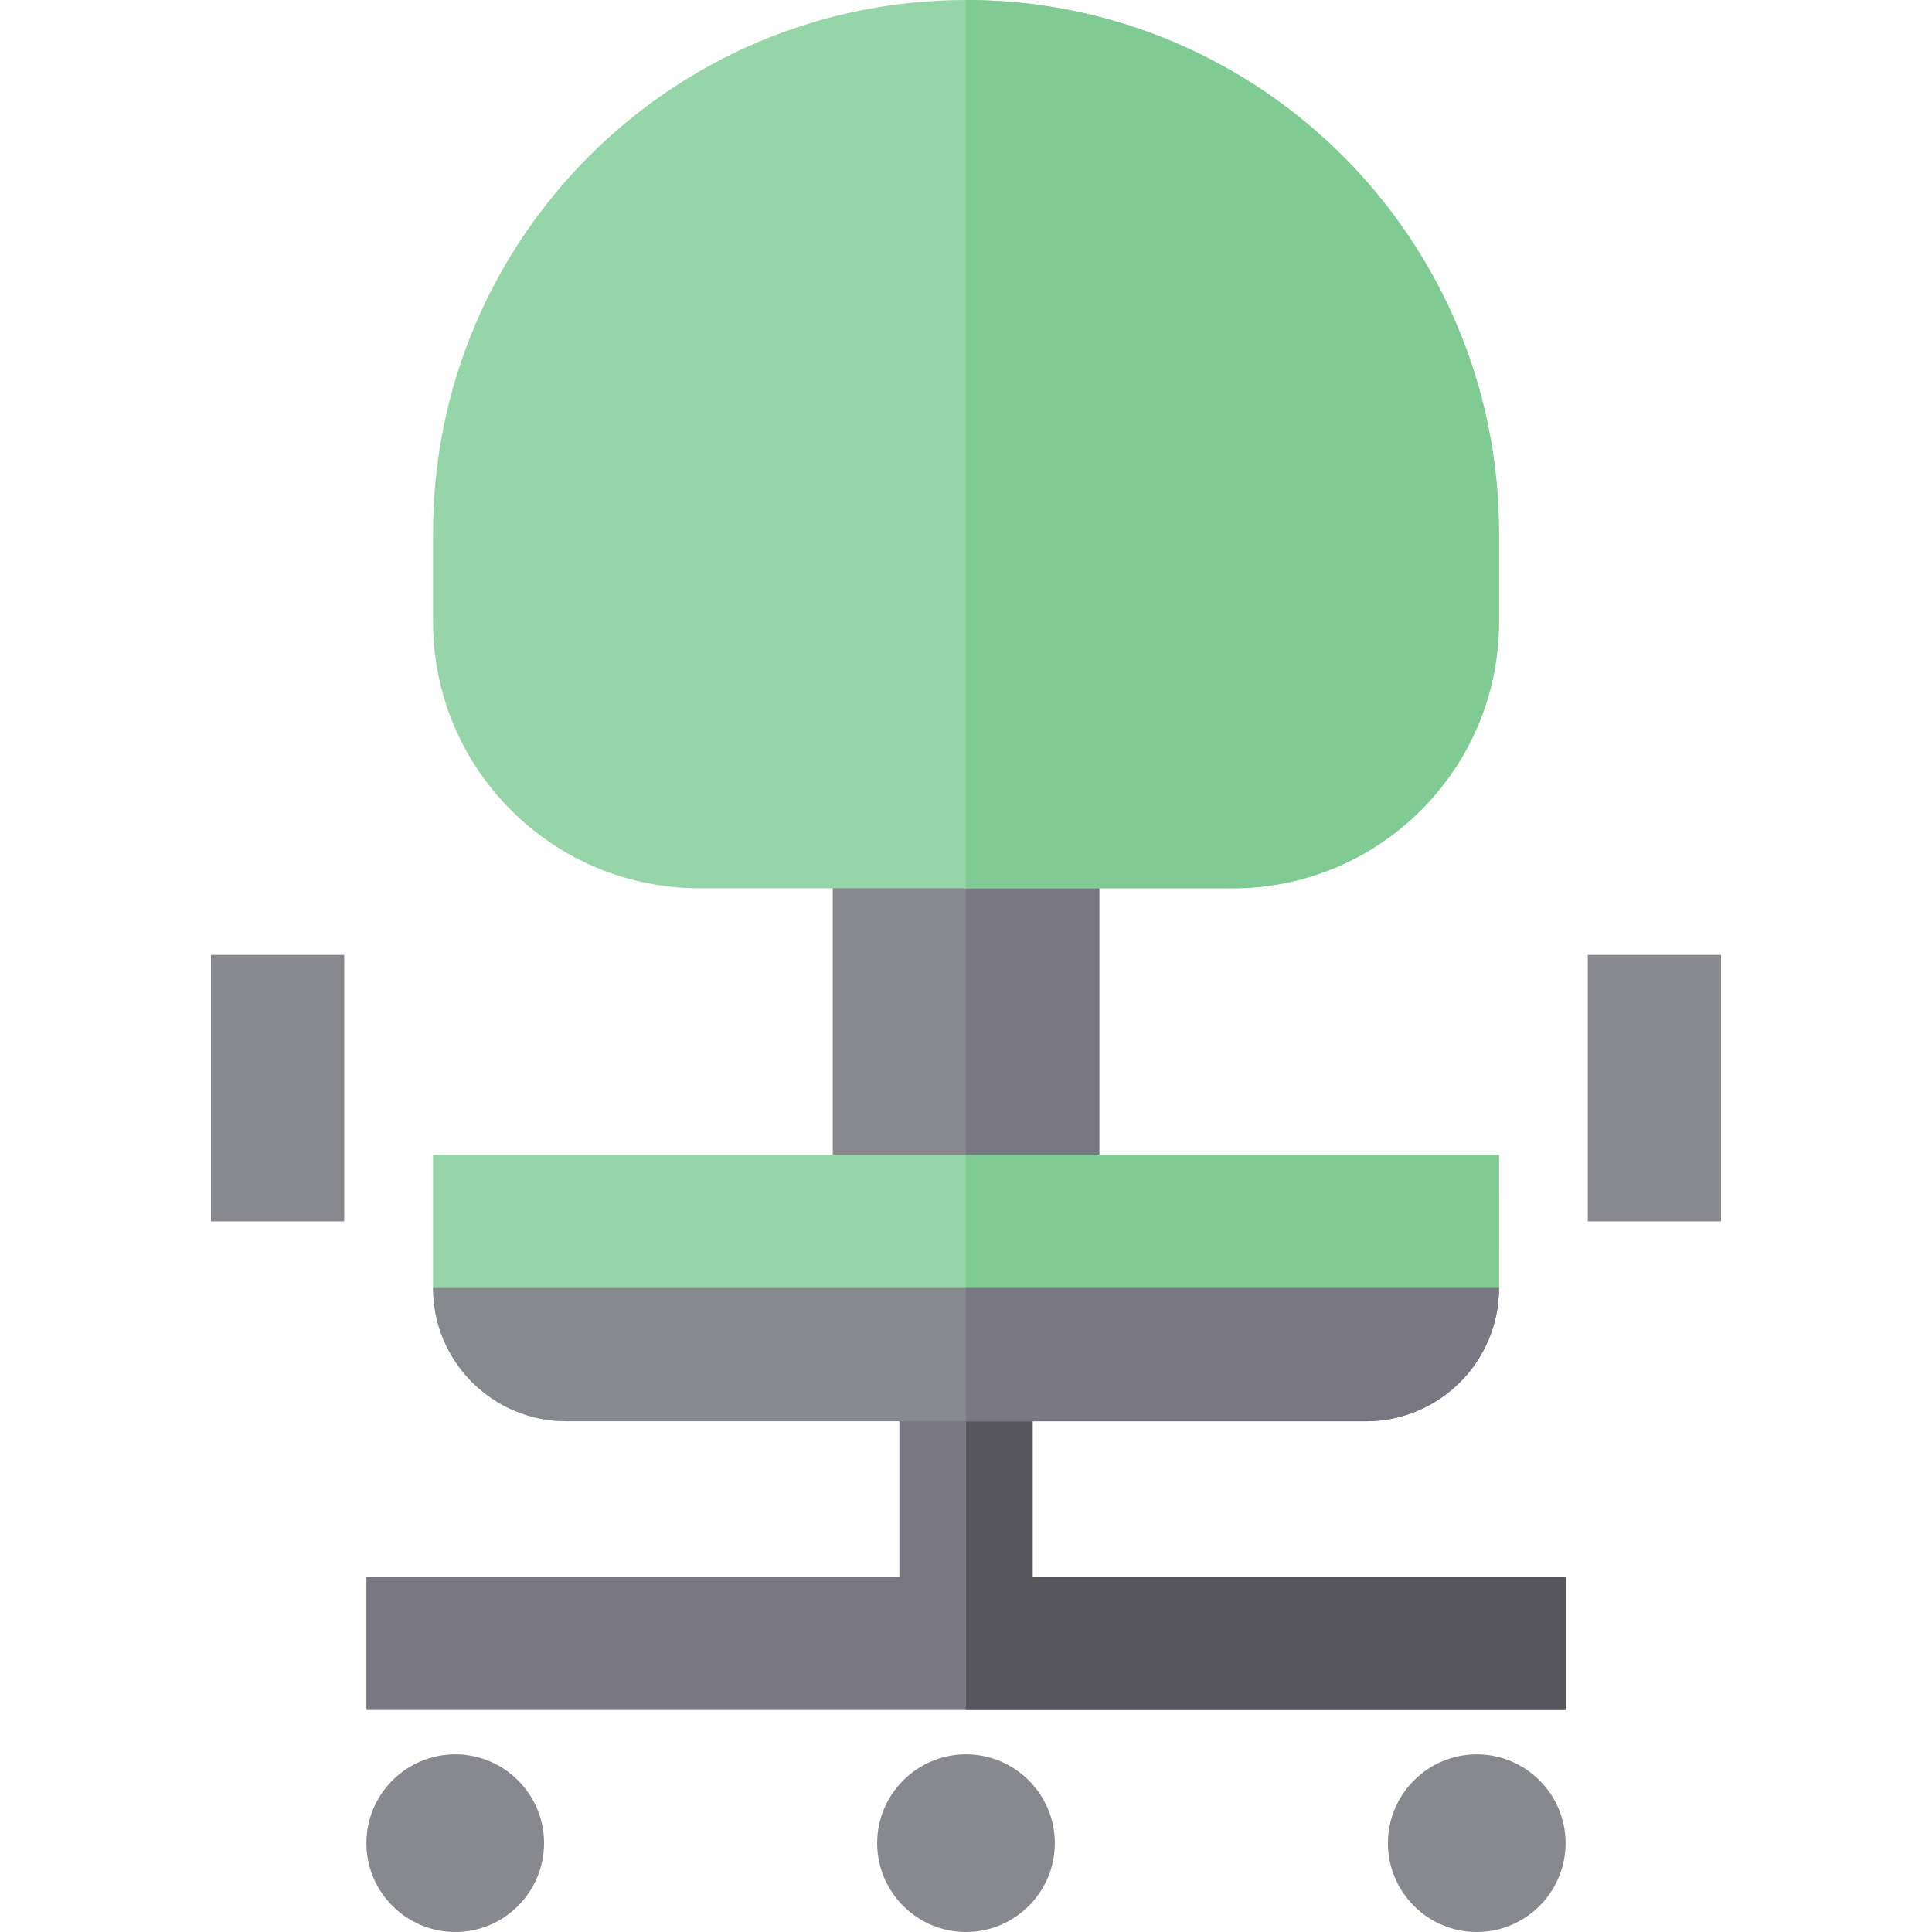 <?xml version="1.0" encoding="iso-8859-1"?>
<!-- Generator: Adobe Illustrator 19.0.0, SVG Export Plug-In . SVG Version: 6.00 Build 0)  -->
<svg version="1.1" id="Layer_1" xmlns="http://www.w3.org/2000/svg" xmlns:xlink="http://www.w3.org/1999/xlink" x="0px" y="0px"
	 viewBox="0 0 512 512" style="enable-background:new 0 0 512 512;" xml:space="preserve">
<polygon style="fill:#797781;" points="273.655,364.874 238.345,364.874 238.345,417.839 97.103,417.839 97.103,453.149 
	414.897,453.149 414.897,417.839 273.655,417.839 "/>
<polygon style="fill:#58575D;" points="414.897,417.839 273.655,417.839 273.655,364.874 256,364.874 256,453.149 414.897,453.149 
	"/>
<rect x="220.69" y="223.632" style="fill:#88888F;" width="70.621" height="94.161"/>
<rect x="256" y="223.632" style="fill:#797781;" width="35.31" height="94.161"/>
<path style="fill:#95D5A7;" d="M397.239,306.021H114.756l0.002,35.313c0,19.501,15.81,35.31,35.31,35.31v-0.002h164.782l47.08,0.002
	c19.501,0,35.31-15.81,35.31-35.31L397.239,306.021z"/>
<path style="fill:#80CB93;" d="M397.239,306.021H256v70.621h58.851l47.08,0.002c19.501,0,35.31-15.81,35.31-35.31L397.239,306.021z"
	/>
<path style="fill:#95D5A7;" d="M114.759,141.241C114.759,63.236,177.995,0,256,0s141.241,63.236,141.241,141.241v23.54
	c0,39.003-31.618,70.621-70.621,70.621H185.379c-39.003,0-70.621-31.618-70.621-70.621V141.241z"/>
<g>
	<path style="fill:#88888F;" d="M256,464.92c-12.98,0-23.54,10.56-23.54,23.54S243.02,512,256,512c12.98,0,23.54-10.56,23.54-23.54
		S268.98,464.92,256,464.92z"/>
	<path style="fill:#88888F;" d="M120.644,464.92c-12.98,0-23.54,10.56-23.54,23.54s10.56,23.54,23.54,23.54s23.54-10.56,23.54-23.54
		S133.624,464.92,120.644,464.92z"/>
	<path style="fill:#88888F;" d="M391.356,464.92c-12.98,0-23.54,10.56-23.54,23.54s10.56,23.54,23.54,23.54s23.54-10.56,23.54-23.54
		S404.336,464.92,391.356,464.92z"/>
	<rect x="55.908" y="253.057" style="fill:#88888F;" width="35.31" height="70.621"/>
	<rect x="420.782" y="253.057" style="fill:#88888F;" width="35.31" height="70.621"/>
	<path style="fill:#88888F;" d="M150.069,376.644v-0.002h164.782l47.08,0.002c19.501,0,35.31-15.81,35.31-35.31H114.759
		C114.759,360.834,130.568,376.644,150.069,376.644z"/>
</g>
<path style="fill:#80CB93;" d="M256,0h-0.001v235.402h70.622c39.003,0,70.621-31.618,70.621-70.621v-23.54
	C397.241,63.236,334.005,0,256,0z"/>
<path style="fill:#797781;" d="M256,341.333v35.308h58.851l47.08,0.002c19.501,0,35.31-15.81,35.31-35.31H256z"/>
<g>
</g>
<g>
</g>
<g>
</g>
<g>
</g>
<g>
</g>
<g>
</g>
<g>
</g>
<g>
</g>
<g>
</g>
<g>
</g>
<g>
</g>
<g>
</g>
<g>
</g>
<g>
</g>
<g>
</g>
</svg>
